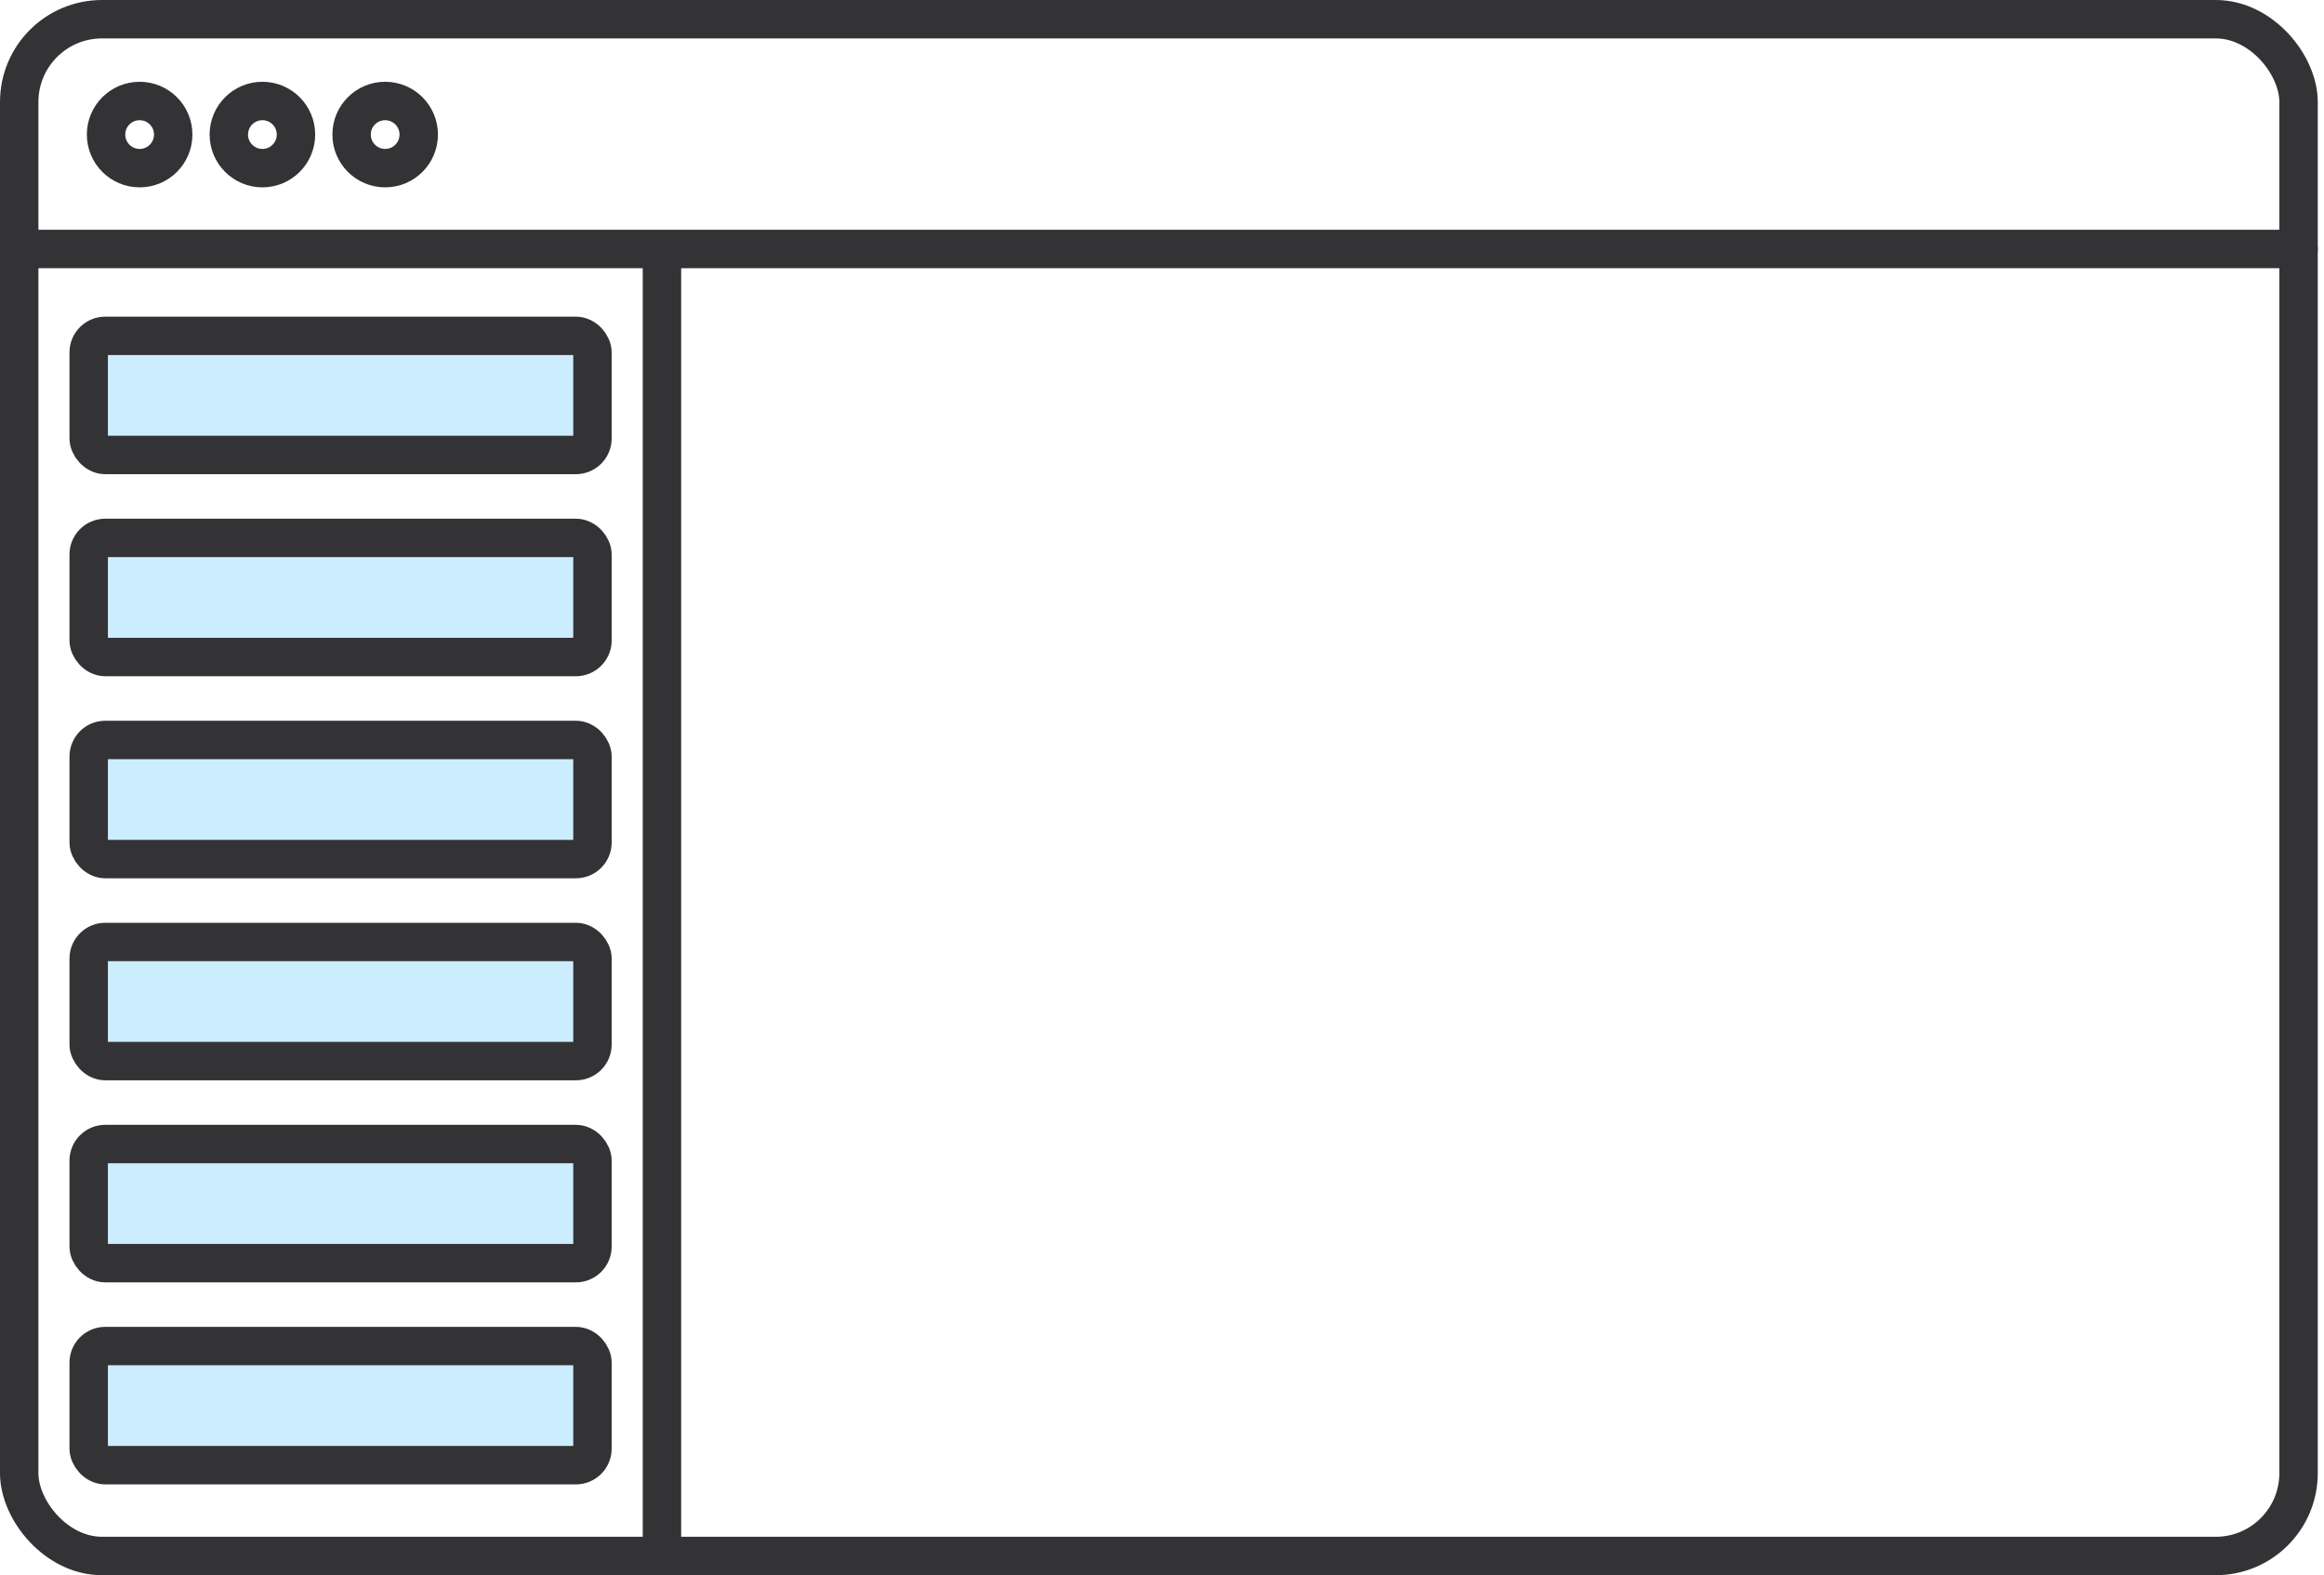 <svg width="121" height="82" fill="none" xmlns="http://www.w3.org/2000/svg"><rect x="1" y="1" width="118.675" height="80" rx="4.31" stroke="#333336" stroke-width="2" stroke-linecap="round" stroke-linejoin="round"/><path d="M7.27 8.753C8.236 8.753 9.018 7.97 9.018 7.005 9.018 6.039 8.236 5.257 7.27 5.257 6.305 5.257 5.522 6.039 5.522 7.005 5.522 7.97 6.305 8.753 7.27 8.753ZM13.662 8.753C14.628 8.753 15.41 7.97 15.41 7.005 15.41 6.039 14.628 5.257 13.662 5.257 12.697 5.257 11.914 6.039 11.914 7.005 11.914 7.97 12.697 8.753 13.662 8.753ZM20.054 8.753C21.02 8.753 21.802 7.97 21.802 7.005 21.802 6.039 21.02 5.257 20.054 5.257 19.089 5.257 18.306 6.039 18.306 7.005 18.306 7.97 19.089 8.753 20.054 8.753ZM1 12.962H119.675M34.465 12.962 34.465 80.796" stroke="#333336" stroke-width="2" stroke-linecap="round" stroke-linejoin="round"/><rect x="4.618" y="17.484" width="26.229" height="6.201" rx=".862" fill="#CCEDFE" stroke="#333336" stroke-width="2" stroke-linecap="round" stroke-linejoin="round"/><rect x="4.618" y="49.037" width="26.229" height="6.201" rx=".862" fill="#CCEDFE" stroke="#333336" stroke-width="2" stroke-linecap="round" stroke-linejoin="round"/><rect x="4.618" y="28.002" width="26.229" height="6.201" rx=".862" fill="#CCEDFE" stroke="#333336" stroke-width="2" stroke-linecap="round" stroke-linejoin="round"/><rect x="4.618" y="59.555" width="26.229" height="6.201" rx=".862" fill="#CCEDFE" stroke="#333336" stroke-width="2" stroke-linecap="round" stroke-linejoin="round"/><rect x="4.618" y="38.52" width="26.229" height="6.201" rx=".862" fill="#CCEDFE" stroke="#333336" stroke-width="2" stroke-linecap="round" stroke-linejoin="round"/><rect x="4.618" y="70.072" width="26.229" height="6.201" rx=".862" fill="#CCEDFE" stroke="#333336" stroke-width="2" stroke-linecap="round" stroke-linejoin="round"/></svg>